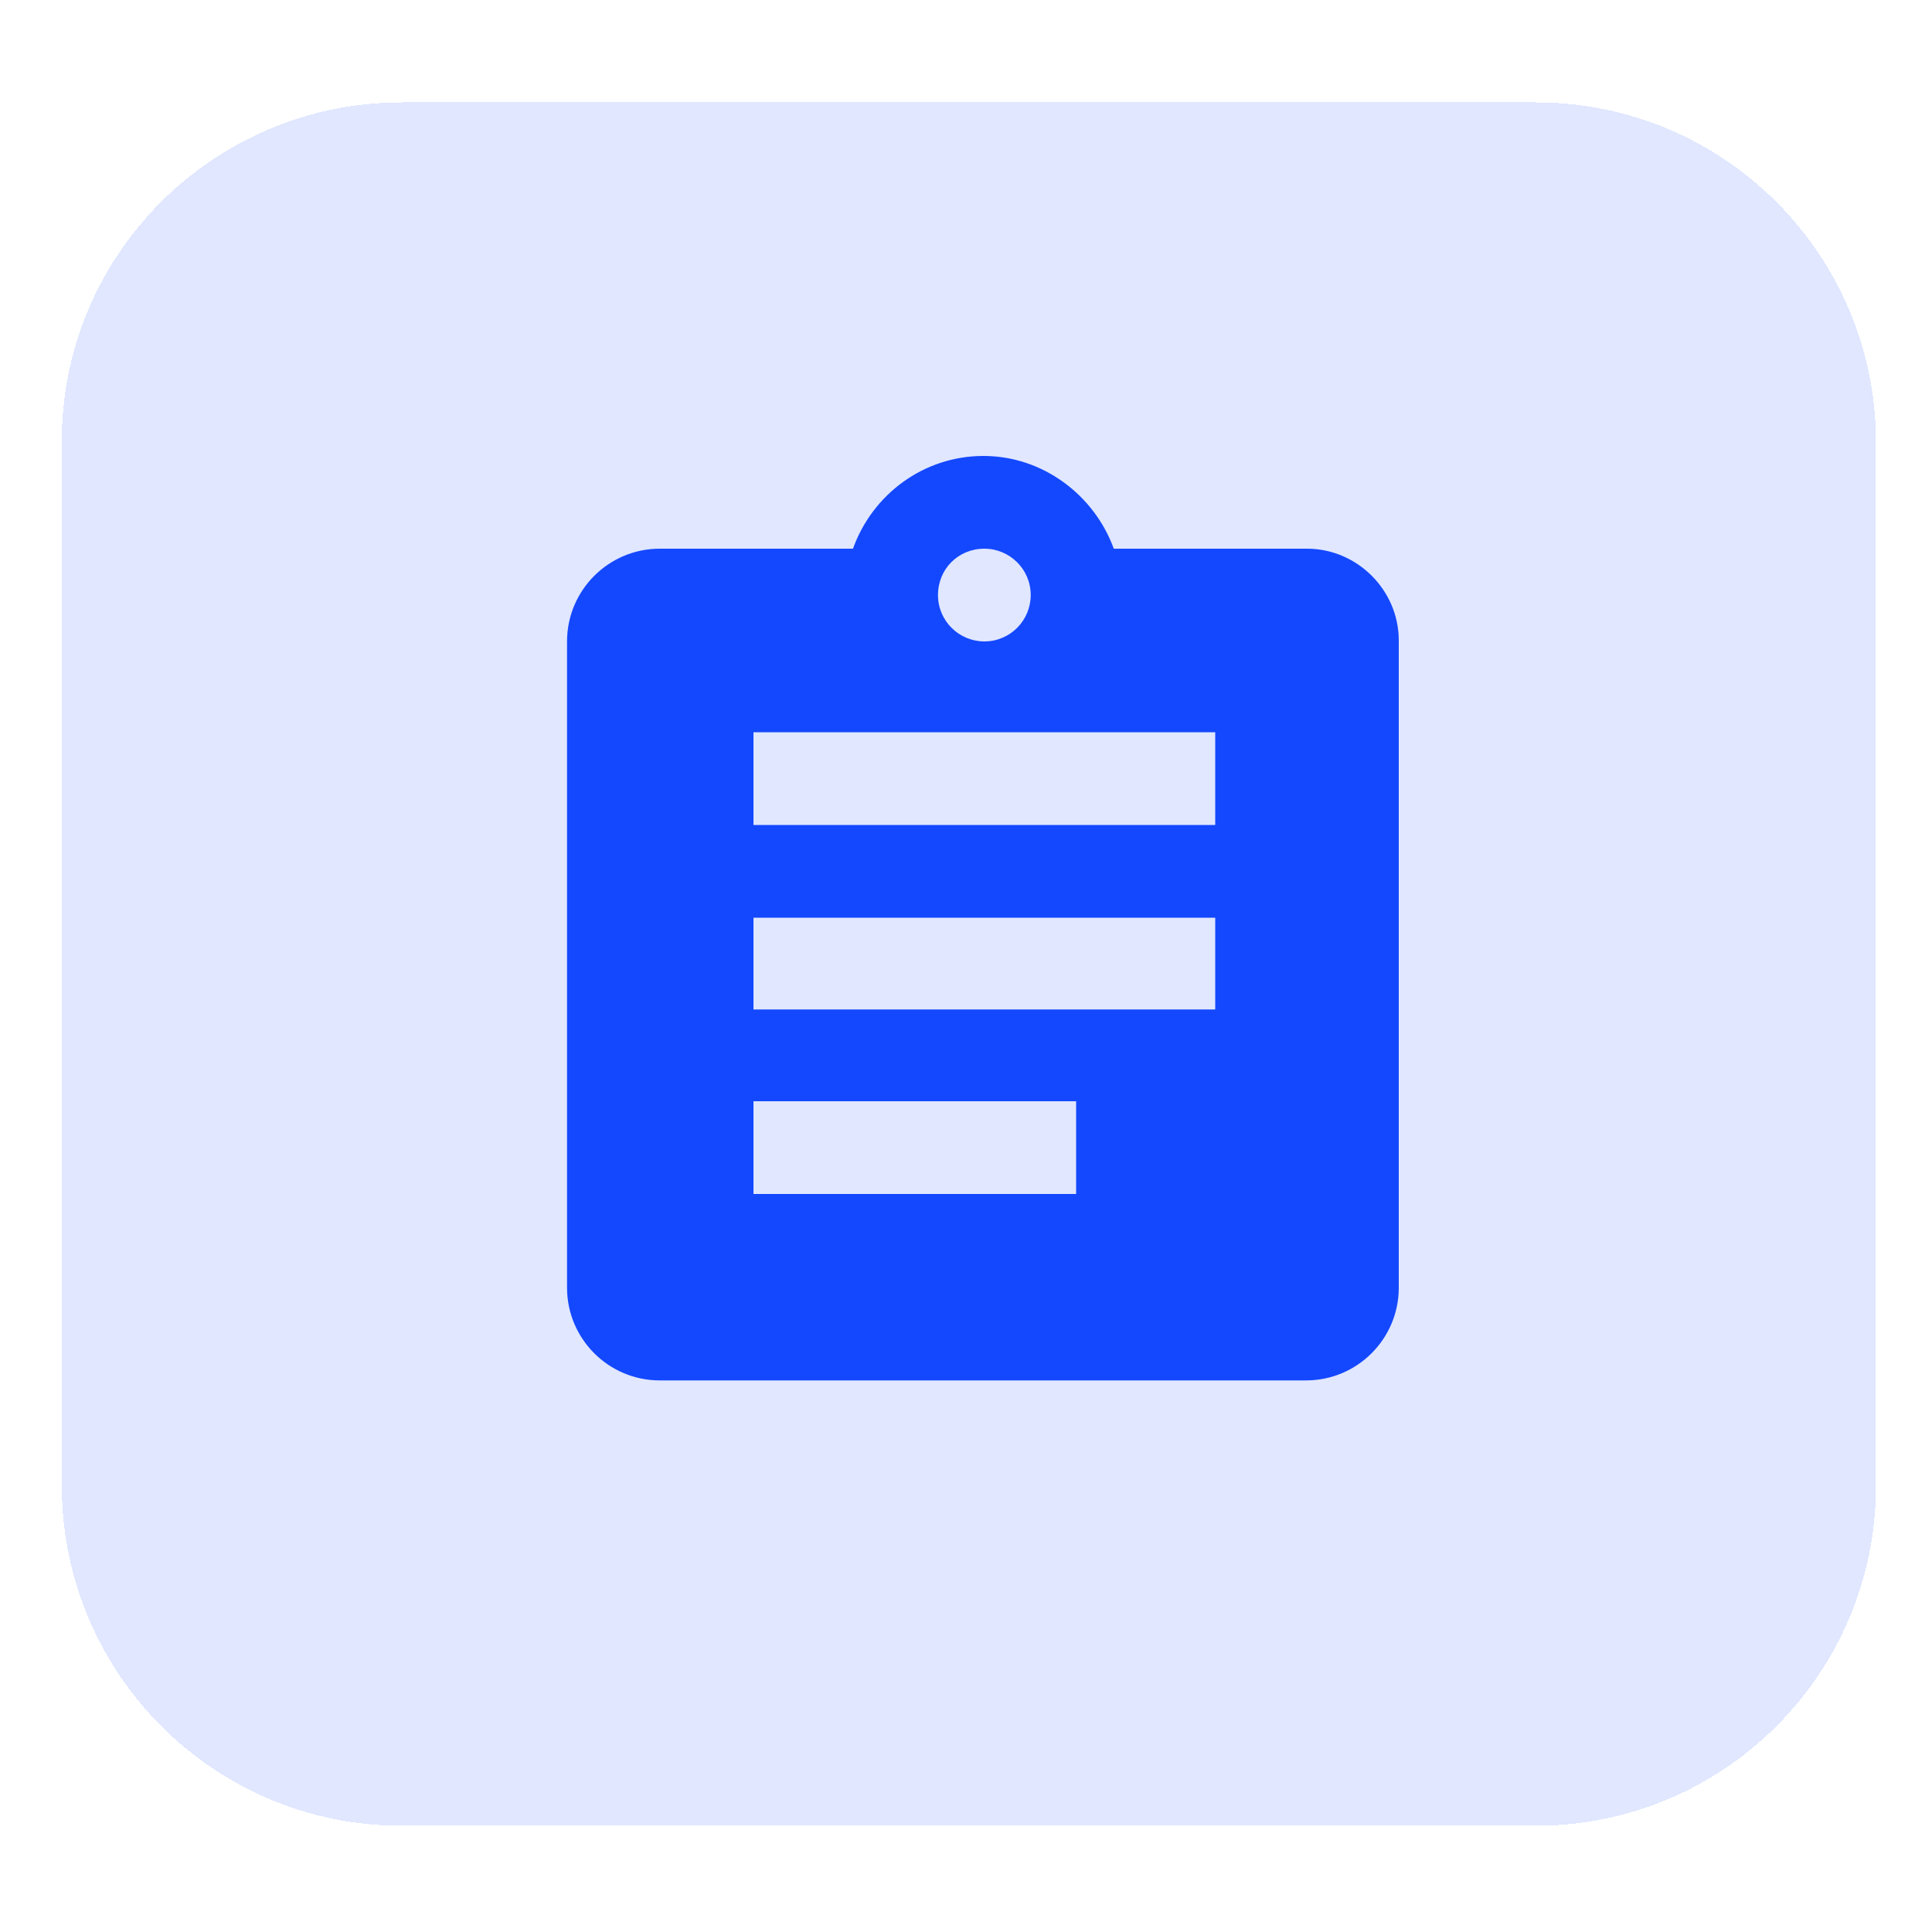 <?xml version="1.0" encoding="utf-8"?>
<!-- Generator: Adobe Illustrator 23.0.0, SVG Export Plug-In . SVG Version: 6.00 Build 0)  -->
<svg version="1.1" id="Layer_1" xmlns="http://www.w3.org/2000/svg" xmlns:xlink="http://www.w3.org/1999/xlink" x="0px" y="0px"
	 viewBox="0 0 200 200" style="enable-background:new 0 0 200 200;" xml:space="preserve">
<style type="text/css">
	.st0{clip-path:url(#SVGID_2_);fill:url(#SVGID_3_);}
	.st1{clip-path:url(#SVGID_2_);}
	.st2{fill:#7F30FF;}
	.st3{fill:url(#SVGID_4_);}
	.st4{fill:url(#SVGID_5_);}
	.st5{fill:url(#SVGID_6_);}
	.st6{clip-path:url(#SVGID_2_);fill:none;}
	.st7{clip-path:url(#SVGID_2_);fill:url(#SVGID_7_);}
	.st8{clip-path:url(#SVGID_2_);fill:#FFFFFF;}
	.st9{fill:url(#SVGID_8_);}
	.st10{clip-path:url(#SVGID_2_);fill:#212525;}
	.st11{clip-path:url(#SVGID_2_);fill:#6233A9;}
	.st12{clip-path:url(#SVGID_2_);fill:#FFFFFF;fill-opacity:0.8;}
	.st13{clip-path:url(#SVGID_2_);fill:#212525;fill-opacity:0.7;}
	.st14{fill:#212525;}
	.st15{fill:#FFFFFF;}
	.st16{clip-path:url(#SVGID_2_);fill:#263238;}
	.st17{clip-path:url(#SVGID_2_);fill-opacity:0.6;}
	.st18{clip-path:url(#SVGID_2_);fill:#2B2B2B;}
	.st19{clip-path:url(#SVGID_2_);fill:#FF0000;fill-opacity:0.76;}
	.st20{clip-path:url(#SVGID_2_);fill:#0038FF;}
	.st21{clip-path:url(#SVGID_2_);fill:#50CB93;}
	.st22{clip-path:url(#SVGID_2_);fill:none;stroke:#FFFFFF;stroke-width:2;stroke-linecap:square;stroke-miterlimit:10;}
	.st23{clip-path:url(#SVGID_2_);fill:none;stroke:#FFFFFF;stroke-width:2;stroke-miterlimit:10;}
	.st24{clip-path:url(#SVGID_2_);fill:none;stroke:#FFFFFF;stroke-width:2;stroke-linecap:round;stroke-linejoin:round;}
	.st25{clip-path:url(#SVGID_2_);fill:#FFA800;}
	.st26{clip-path:url(#SVGID_2_);fill:#7F30FF;}
	.st27{clip-path:url(#SVGID_10_);}
	.st28{fill:#FFA800;fill-opacity:0.2;}
	.st29{fill:#FFA800;}
	.st30{clip-path:url(#SVGID_2_);fill:#212525;fill-opacity:0.8;}
	.st31{clip-path:url(#SVGID_2_);fill:#212525;fill-opacity:0.6;}
	.st32{fill:#FF0000;fill-opacity:0.76;}
	.st33{fill:#FF0000;fill-opacity:0.2;}
	.st34{fill:#0038FF;}
	.st35{fill:#6587FF;fill-opacity:0.2;}
	.st36{fill:#7F30FF;fill-opacity:0.2;}
	.st37{fill:#6233A9;}
	.st38{clip-path:url(#SVGID_2_);fill:#C4C4C4;}
	.st39{clip-path:url(#SVGID_2_);fill:#263238;fill-opacity:0.7;}
	.st40{clip-path:url(#SVGID_2_);fill:#FFCB45;}
	.st41{clip-path:url(#SVGID_2_);fill:#7F30FF;fill-opacity:0.2;}
	.st42{clip-path:url(#SVGID_2_);fill:url(#SVGID_11_);}
	.st43{fill:url(#SVGID_12_);}
	.st44{opacity:0.5;clip-path:url(#SVGID_2_);enable-background:new    ;}
	.st45{clip-path:url(#SVGID_2_);fill:#EBEBEB;}
	.st46{clip-path:url(#SVGID_2_);fill:#F28F8F;}
	.st47{opacity:0.1;clip-path:url(#SVGID_2_);enable-background:new    ;}
	.st48{fill:#F5F5F5;}
	.st49{fill:#EBEBEB;fill-opacity:0.8;}
	.st50{fill:#E0E0E0;}
	.st51{fill:#597481;}
	.st52{opacity:0.45;fill:#FFFFFF;enable-background:new    ;}
	.st53{opacity:5.000000e-02;}
	.st54{opacity:5.000000e-02;enable-background:new    ;}
	.st55{fill:#EBEBEB;}
	.st56{fill:#FAFAFA;}
	.st57{opacity:0.3;enable-background:new    ;}
	.st58{opacity:0.6;}
	.st59{opacity:0.6;enable-background:new    ;}
	.st60{opacity:0.5;enable-background:new    ;}
	.st61{fill:#263238;}
	.st62{opacity:0.7;enable-background:new    ;}
	.st63{fill:#F0F0F0;}
	.st64{opacity:0.4;fill:#FFFFFF;enable-background:new    ;}
	.st65{opacity:0.1;enable-background:new    ;}
	.st66{fill:#E6E6E6;}
	.st67{opacity:0.5;fill:#FFFFFF;enable-background:new    ;}
	.st68{opacity:0.7;fill:#FFFFFF;enable-background:new    ;}
	.st69{opacity:0.3;fill:#FFFFFF;enable-background:new    ;}
	.st70{fill:#0094FF;}
	.st71{fill:#FFA8A7;}
	.st72{fill:#B16668;}
	.st73{fill:#F28F8F;}
	.st74{opacity:0.15;enable-background:new    ;}
	.st75{fill:#C4C4C4;}
	.st76{fill:none;}
	.st77{opacity:0.49;clip-path:url(#SVGID_2_);}
	.st78{opacity:0.6;clip-path:url(#SVGID_2_);fill-opacity:0.5;enable-background:new    ;}
	.st79{clip-path:url(#SVGID_14_);}
	.st80{fill:#50CB93;}
	.st81{fill:none;stroke:#FFFFFF;stroke-width:4.895;stroke-linecap:square;stroke-miterlimit:10;}
	.st82{fill:none;stroke:#FFFFFF;stroke-width:4.895;stroke-miterlimit:10;}
	.st83{fill:#2B2B2B;}
	.st84{fill:none;stroke:#FFFFFF;stroke-width:4.911;stroke-linecap:round;stroke-linejoin:round;}
	.st85{clip-path:url(#SVGID_16_);}
</style>
<g>
	<path class="st34" d="M135.3,56.8h-20c-2-5.5-7.3-9.6-13.5-9.6s-11.5,4-13.5,9.6h-20c-5.3,0-9.6,4.3-9.6,9.6v66.9
		c0,5.3,4.3,9.6,9.6,9.6h66.9c5.3,0,9.6-4.3,9.6-9.6V66.3C144.8,61.1,140.5,56.8,135.3,56.8z M101.9,56.8c2.6,0,4.8,2.1,4.8,4.8
		c0,2.6-2.1,4.8-4.8,4.8c-2.6,0-4.8-2.1-4.8-4.8C97.1,58.9,99.2,56.8,101.9,56.8z M111.4,123.6H78v-9.6h33.4V123.6z M125.7,104.5H78
		V95h47.8V104.5z M125.7,85.4H78v-9.6h47.8V85.4z"/>
	<g>
		<path shape-rendering="crispEdges" class="st35" d="M41.6,10.6H159c19.5,0,35.2,15.8,35.2,35.2v108c0,19.5-15.8,35.2-35.2,35.2
			H41.6c-19.5,0-35.2-15.8-35.2-35.2v-108C6.3,26.4,22.1,10.6,41.6,10.6z"/>
	</g>
</g>
</svg>
